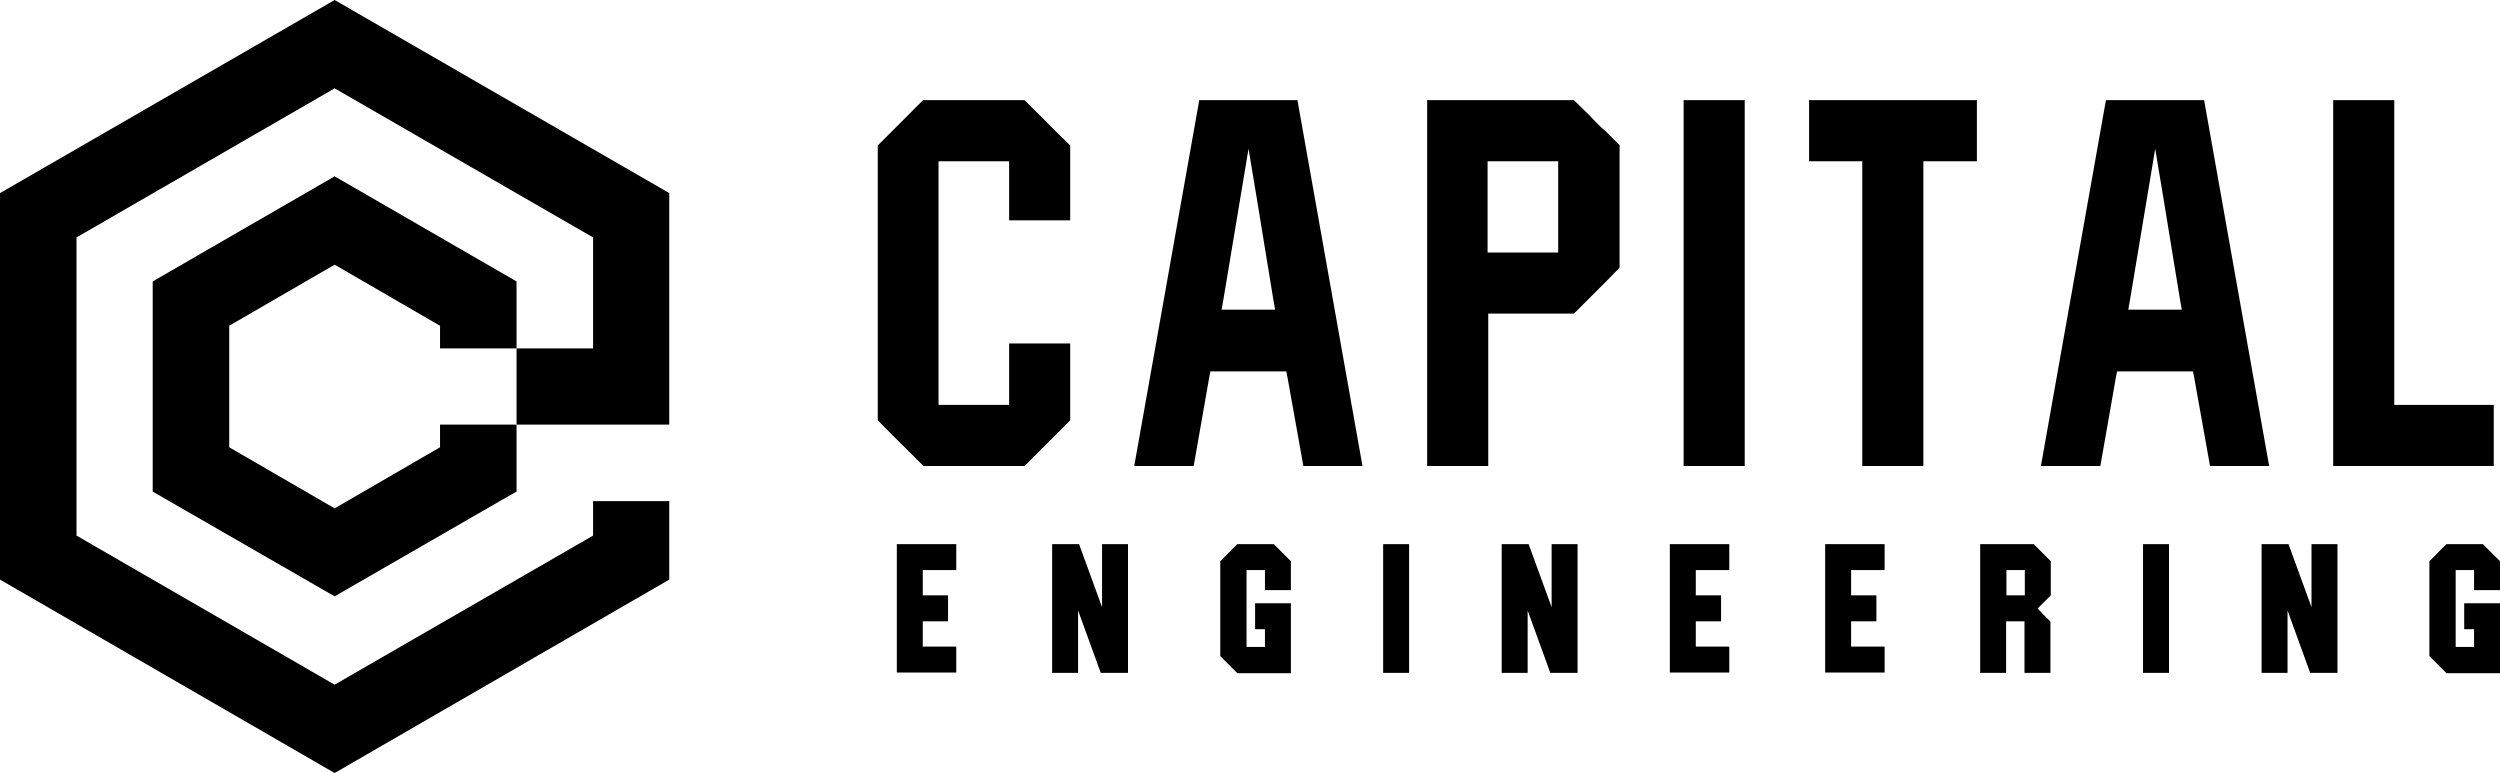 <?xml version="1.0" encoding="UTF-8"?>
<svg id="Layer_2" data-name="Layer 2" xmlns="http://www.w3.org/2000/svg" viewBox="0 0 76.13 23.54">
  <defs>
    <style>
      .cls-1 {
        stroke-width: 0px;
      }
    </style>
  </defs>
  <g id="Layer_1-2" data-name="Layer 1">
    <g>
      <g>
        <polygon class="cls-1" points="18.06 10.61 18.06 7.23 10.19 2.69 2.33 7.23 2.33 16.31 10.19 20.85 18.06 16.31 18.06 15.26 20.38 15.26 20.38 17.65 10.19 23.54 0 17.65 0 5.88 10.19 0 20.38 5.88 20.38 12.93 15.73 12.93 15.73 10.61 18.06 10.61"/>
        <polygon class="cls-1" points="13.4 10.61 13.4 9.92 10.19 8.06 6.98 9.92 6.98 13.62 10.19 15.48 10.57 15.26 13.4 13.62 13.4 12.93 15.73 12.93 15.73 14.97 15.22 15.26 10.19 18.16 4.65 14.97 4.65 8.57 10.19 5.37 15.73 8.57 15.73 10.61 13.4 10.61"/>
      </g>
      <g>
        <g>
          <path class="cls-1" d="M32.59,6.71v-2.28c-.18-.18-.35-.34-.49-.48-.26-.27-.57-.57-.9-.9h-3.09c-.18.17-.34.34-.48.48l-.9.9v8.37c.33.33.63.64.9.9l.49.49h3.08c.33-.33.63-.63.9-.9l.49-.49v-2.34h-1.86v1.87h-2.15v-7.42h2.15v1.8h1.86Z"/>
          <path class="cls-1" d="M39.51,3.05h-2.99l-1.98,11.14h1.81l.47-2.68.04-.2h2.31l.04.2.48,2.68h1.8l-1.98-11.14ZM37.2,9.43l.05-.28.53-3.18.24-1.44.24,1.44.52,3.18.05.28h-1.63Z"/>
          <path class="cls-1" d="M48.86,3.97c-.06-.05-.11-.1-.17-.16-.02-.02-.04-.04-.06-.06h0c-.08-.08-.16-.16-.23-.24-.14-.14-.3-.29-.47-.46h-4.47v11.14h1.86v-4.64h2.61l.67-.67.37-.37.35-.36v-3.73c-.17-.17-.32-.32-.46-.46ZM47.45,7.69h-2.15v-2.78h2.15v2.78Z"/>
          <path class="cls-1" d="M51.27,3.05v11.14h1.86V3.05h-1.86Z"/>
          <path class="cls-1" d="M55.09,3.05v1.86h1.62v9.28h1.86V4.91h1.63v-1.86h-5.1Z"/>
          <path class="cls-1" d="M67.12,3.05h-2.99l-1.98,11.14h1.81l.47-2.68.04-.2h2.31l.04.2.48,2.68h1.8l-1.98-11.14ZM64.81,9.43l.05-.28.53-3.18.24-1.44.24,1.44.52,3.18.05.28h-1.63Z"/>
          <path class="cls-1" d="M72.91,12.33V3.05h-1.86v11.14h4.89v-1.86h-3.03Z"/>
        </g>
        <g>
          <path class="cls-1" d="M27.31,20.49v-3.92h1.81v.79h-1.02v.77h.77v.79h-.77v.77h1.02v.79h-1.81Z"/>
          <path class="cls-1" d="M33.56,16.57h.79v3.92h-.83l-.69-1.9v1.9h-.79v-3.92h.82l.7,1.92v-1.92Z"/>
          <path class="cls-1" d="M39.31,17.97h-.79v-.61h-.56v2.34h.56v-.54h-.3v-.79h1.09v2.13h-1.63c-.12-.12-.23-.23-.33-.33-.06-.06-.12-.12-.19-.19v-2.89c.07-.07.13-.13.19-.19.1-.1.2-.21.33-.33h1.11c.07.07.13.13.19.19l.33.33v.89Z"/>
          <path class="cls-1" d="M42.12,20.49v-3.92h.79v3.92h-.79Z"/>
          <path class="cls-1" d="M47.25,16.57h.79v3.92h-.83l-.69-1.9v1.9h-.79v-3.92h.82l.7,1.92v-1.92Z"/>
          <path class="cls-1" d="M50.85,20.49v-3.92h1.81v.79h-1.02v.77h.77v.79h-.77v.77h1.02v.79h-1.81Z"/>
          <path class="cls-1" d="M55.58,20.49v-3.92h1.81v.79h-1.02v.77h.77v.79h-.77v.77h1.02v.79h-1.81Z"/>
          <path class="cls-1" d="M62.45,17.08v1.05l-.4.4c.05.05.1.1.14.15l.25.25v1.56h-.79v-1.57h-.56v1.57h-.79v-3.92h1.63c.12.12.23.23.33.33.06.06.12.12.19.19ZM61.66,18.13v-.77h-.56v.77h.56Z"/>
          <path class="cls-1" d="M65.26,20.49v-3.92h.79v3.92h-.79Z"/>
          <path class="cls-1" d="M70.39,16.57h.79v3.92h-.83l-.69-1.9v1.9h-.79v-3.92h.82l.7,1.92v-1.92Z"/>
          <path class="cls-1" d="M76.13,17.97h-.79v-.61h-.56v2.34h.56v-.54h-.3v-.79h1.09v2.13h-1.63c-.12-.12-.23-.23-.33-.33-.06-.06-.12-.12-.19-.19v-2.89c.07-.07.13-.13.19-.19.1-.1.2-.21.33-.33h1.11c.07.07.13.13.19.19l.33.33v.89Z"/>
        </g>
      </g>
    </g>
  </g>
</svg>